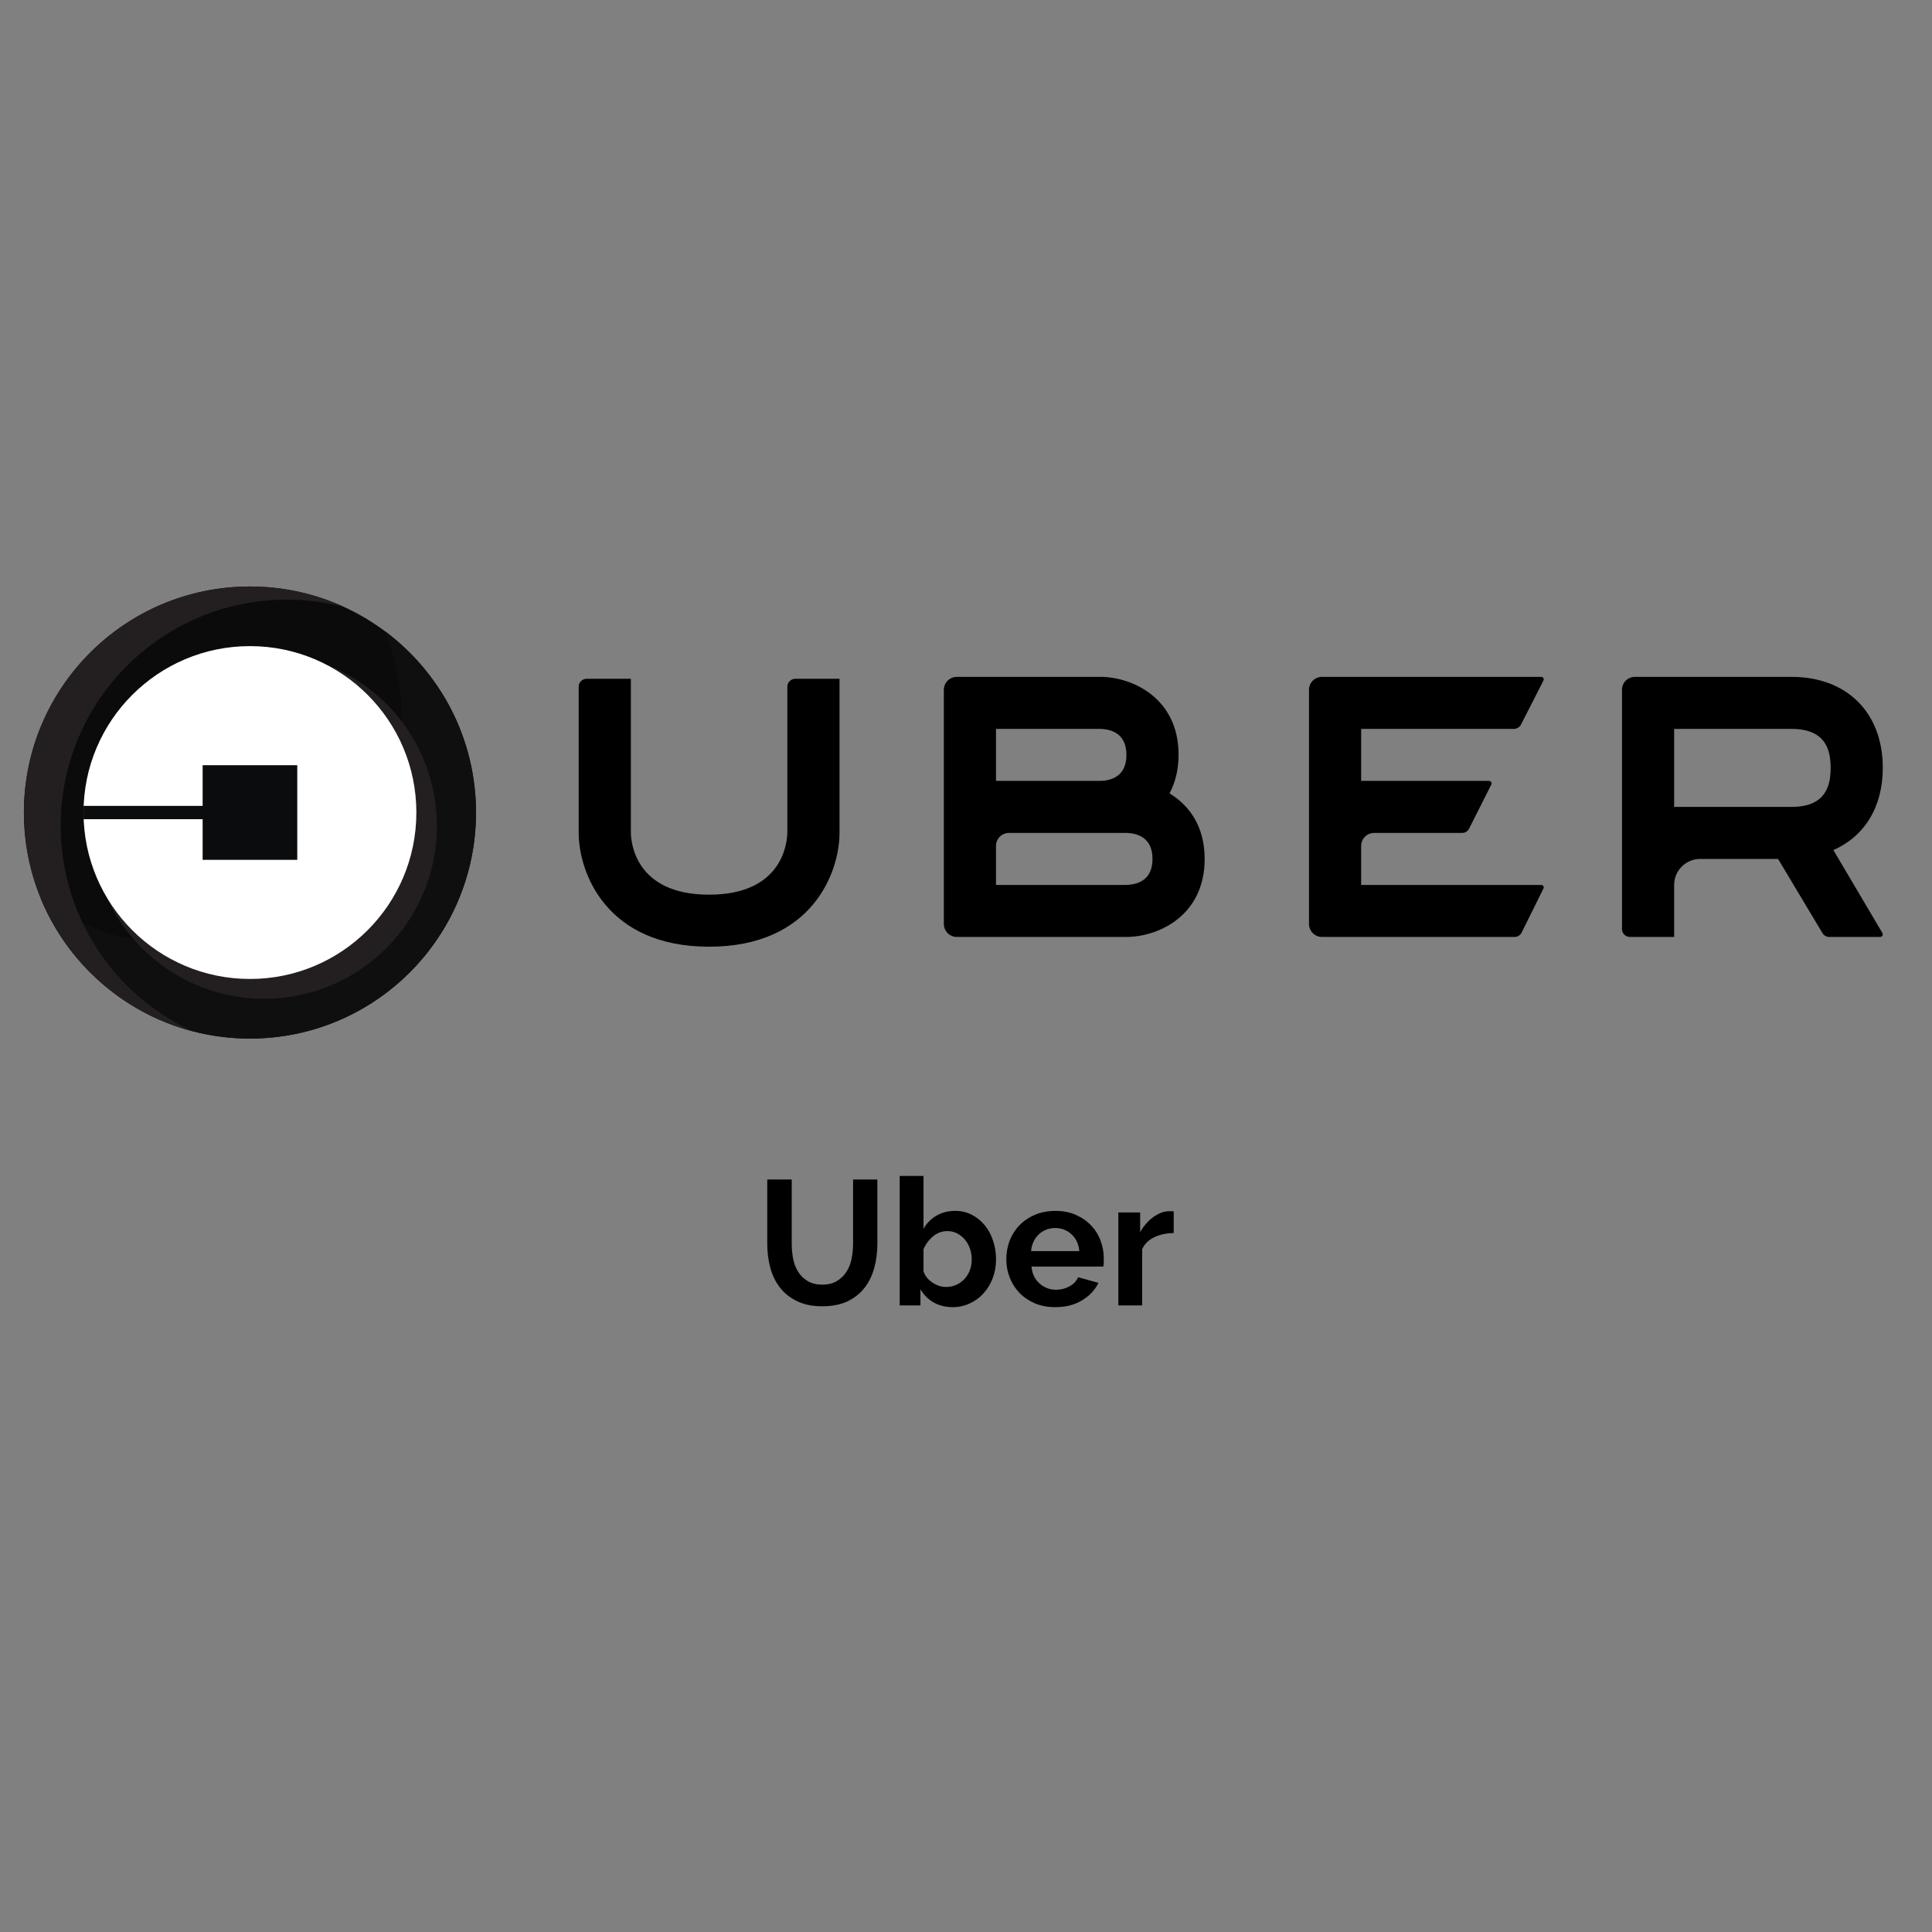 <svg xmlns="http://www.w3.org/2000/svg" xmlns:xlink="http://www.w3.org/1999/xlink" width="500" zoomAndPan="magnify" viewBox="0 0 375 375" height="500" preserveAspectRatio="xMidYMid meet" version="1.0"><rect x="0" y="0" width="375" height="375" fill="#808080" stroke="none"/><defs><g/><clipPath id="id1"><path d="M 112 131.379 L 366 131.379 L 366 183.879 L 112 183.879 Z M 112 131.379 " clip-rule="nonzero"/></clipPath><clipPath id="id2"><path d="M 4.641 113.84 L 92.391 113.84 L 92.391 201.59 L 4.641 201.59 Z M 4.641 113.84 " clip-rule="nonzero"/></clipPath><clipPath id="id3"><path d="M 7 122 L 92.391 122 L 92.391 201.59 L 7 201.59 Z M 7 122 " clip-rule="nonzero"/></clipPath><clipPath id="id4"><path d="M 4.641 113.84 L 67 113.84 L 67 201 L 4.641 201 Z M 4.641 113.84 " clip-rule="nonzero"/></clipPath></defs><g clip-path="url(#id1)"><path fill="#000000" d="M 185.73 131.379 C 184.328 131.379 183.199 132.504 183.199 133.902 L 183.199 179.336 C 183.199 180.734 184.328 181.859 185.73 181.859 L 218.637 181.859 C 224.75 181.859 233.824 177.816 233.824 166.715 C 233.824 160.27 230.738 156.266 227.004 153.996 C 228.07 151.965 228.762 149.52 228.762 146.523 C 228.762 135.422 219.688 131.379 213.574 131.379 Z M 256.605 131.379 C 255.203 131.379 254.074 132.504 254.074 133.902 L 254.074 179.336 C 254.074 180.734 255.203 181.859 256.605 181.859 L 294 181.859 C 294.555 181.859 295.09 181.543 295.348 181.012 L 299.578 172.473 C 299.758 172.16 299.52 171.766 299.145 171.766 L 264.199 171.766 L 264.199 164.191 C 264.199 162.793 265.328 161.668 266.73 161.668 L 283.816 161.668 C 284.391 161.668 284.906 161.352 285.16 160.82 L 289.453 152.301 C 289.633 151.965 289.375 151.57 289.02 151.57 L 264.199 151.57 L 264.199 141.477 L 293.863 141.477 C 294.418 141.477 294.93 141.16 295.207 140.668 L 299.578 132.109 C 299.758 131.773 299.52 131.379 299.145 131.379 Z M 317.336 131.379 C 315.934 131.379 314.824 132.504 314.824 133.902 L 314.824 180.34 C 314.824 181.168 315.516 181.859 316.348 181.859 L 324.949 181.859 L 324.949 171.766 C 324.949 168.984 327.223 166.715 330.012 166.715 L 345.121 166.715 L 353.723 181.09 C 354 181.562 354.496 181.859 355.027 181.859 L 364.957 181.859 C 365.332 181.859 365.57 181.445 365.371 181.09 L 355.859 165 C 361.832 162.379 365.449 156.719 365.449 149.047 C 365.449 138.32 358.488 131.379 347.73 131.379 Z M 113.848 131.754 C 113.016 131.754 112.324 132.445 112.324 133.273 L 112.324 161.668 C 112.324 169.301 117.625 183.754 137.637 183.754 C 157.648 183.754 162.949 169.301 162.949 161.668 L 162.949 131.754 L 154.348 131.754 C 153.516 131.754 152.824 132.445 152.824 133.273 L 152.824 161.609 C 152.785 163.621 151.875 173.656 137.637 173.656 C 123.398 173.656 122.488 163.641 122.449 161.668 L 122.449 131.754 Z M 193.324 141.477 L 213.516 141.477 C 215.848 141.535 218.637 142.461 218.637 146.523 C 218.637 150.289 216.246 151.355 214.09 151.551 C 213.812 151.551 213.695 151.551 213.516 151.57 L 193.324 151.57 Z M 324.949 141.477 L 347.73 141.477 C 354.535 141.477 355.324 145.793 355.324 149.047 C 355.324 152.301 354.535 156.621 347.73 156.621 L 324.949 156.621 Z M 195.855 161.668 L 218.578 161.668 C 220.91 161.727 223.699 162.652 223.699 166.715 C 223.699 170.777 220.91 171.703 218.578 171.766 L 193.324 171.766 L 193.324 164.191 C 193.324 162.793 194.453 161.668 195.855 161.668 Z M 195.855 161.668 " fill-opacity="1" fill-rule="nonzero"/></g><g clip-path="url(#id2)"><path fill="#0b0b0b" d="M 92.391 157.711 C 92.391 181.945 72.746 201.586 48.516 201.586 C 24.281 201.586 4.641 181.945 4.641 157.711 C 4.641 133.48 24.281 113.84 48.516 113.84 C 72.746 113.84 92.391 133.48 92.391 157.711 " fill-opacity="1" fill-rule="nonzero"/></g><g clip-path="url(#id3)"><path fill="#0e0f0e" d="M 74.703 122.508 C 76.828 127.664 78.004 133.312 78.004 139.234 C 78.004 163.465 58.363 183.109 34.133 183.109 C 24.316 183.109 15.254 179.883 7.945 174.438 C 14.52 190.371 30.207 201.586 48.516 201.586 C 72.746 201.586 92.391 181.945 92.391 157.711 C 92.391 143.297 85.438 130.508 74.703 122.508 " fill-opacity="1" fill-rule="nonzero"/></g><path fill="#231f20" d="M 84.805 160.324 C 84.805 178.848 69.789 193.863 51.27 193.863 C 32.746 193.863 17.73 178.848 17.73 160.324 C 17.73 141.805 32.746 126.785 51.27 126.785 C 69.789 126.785 84.805 141.805 84.805 160.324 " fill-opacity="1" fill-rule="nonzero"/><g clip-path="url(#id4)"><path fill="#231f20" d="M 11.781 160.262 C 11.781 136.031 31.426 116.391 55.656 116.391 C 59.504 116.391 63.23 116.887 66.789 117.816 C 61.223 115.262 55.035 113.84 48.516 113.84 C 24.281 113.84 4.641 133.48 4.641 157.711 C 4.641 178.098 18.543 195.234 37.383 200.16 C 22.277 193.23 11.781 177.973 11.781 160.262 " fill-opacity="1" fill-rule="nonzero"/></g><path fill="#ffffff" d="M 80.816 157.711 C 80.816 175.551 66.355 190.016 48.516 190.016 C 30.676 190.016 16.211 175.551 16.211 157.711 C 16.211 139.871 30.676 125.41 48.516 125.41 C 66.355 125.41 80.816 139.871 80.816 157.711 " fill-opacity="1" fill-rule="nonzero"/><path fill="#0a0c0d" d="M 57.699 166.895 L 39.332 166.895 L 39.332 148.527 L 57.699 148.527 L 57.699 166.895 " fill-opacity="1" fill-rule="nonzero"/><path fill="#0a0c0d" d="M 16.211 159.004 L 48.516 159.004 L 48.516 156.422 L 16.211 156.422 Z M 16.211 159.004 " fill-opacity="1" fill-rule="nonzero"/><g fill="#000000" fill-opacity="1"><g transform="translate(146.721, 253.376)"><g><path d="M 12.875 -4.031 C 14 -4.031 14.941 -4.258 15.703 -4.719 C 16.473 -5.176 17.094 -5.77 17.562 -6.5 C 18.039 -7.238 18.375 -8.082 18.562 -9.031 C 18.758 -9.988 18.859 -10.973 18.859 -11.984 L 18.859 -24.438 L 23.578 -24.438 L 23.578 -11.984 C 23.578 -10.305 23.375 -8.734 22.969 -7.266 C 22.57 -5.797 21.941 -4.508 21.078 -3.406 C 20.223 -2.301 19.117 -1.426 17.766 -0.781 C 16.41 -0.145 14.789 0.172 12.906 0.172 C 10.957 0.172 9.301 -0.164 7.938 -0.844 C 6.57 -1.52 5.461 -2.414 4.609 -3.531 C 3.766 -4.645 3.148 -5.938 2.766 -7.406 C 2.391 -8.875 2.203 -10.398 2.203 -11.984 L 2.203 -24.438 L 6.953 -24.438 L 6.953 -11.984 C 6.953 -10.953 7.047 -9.957 7.234 -9 C 7.43 -8.051 7.766 -7.207 8.234 -6.469 C 8.711 -5.738 9.328 -5.148 10.078 -4.703 C 10.836 -4.254 11.77 -4.031 12.875 -4.031 Z M 12.875 -4.031 "/></g></g></g><g fill="#000000" fill-opacity="1"><g transform="translate(172.534, 253.376)"><g><path d="M 12.359 0.344 C 10.984 0.344 9.754 0.035 8.672 -0.578 C 7.598 -1.203 6.75 -2.051 6.125 -3.125 L 6.125 0 L 2.094 0 L 2.094 -25.125 L 6.719 -25.125 L 6.719 -14.875 C 7.352 -15.969 8.191 -16.816 9.234 -17.422 C 10.285 -18.035 11.508 -18.344 12.906 -18.344 C 14.07 -18.344 15.141 -18.086 16.109 -17.578 C 17.078 -17.078 17.91 -16.398 18.609 -15.547 C 19.305 -14.703 19.844 -13.707 20.219 -12.562 C 20.602 -11.414 20.797 -10.211 20.797 -8.953 C 20.797 -7.641 20.582 -6.422 20.156 -5.297 C 19.727 -4.172 19.133 -3.188 18.375 -2.344 C 17.625 -1.508 16.727 -0.852 15.688 -0.375 C 14.656 0.102 13.547 0.344 12.359 0.344 Z M 11.078 -3.578 C 11.816 -3.578 12.492 -3.719 13.109 -4 C 13.734 -4.289 14.266 -4.676 14.703 -5.156 C 15.141 -5.645 15.477 -6.207 15.719 -6.844 C 15.957 -7.488 16.078 -8.18 16.078 -8.922 C 16.078 -9.648 15.961 -10.348 15.734 -11.016 C 15.504 -11.68 15.176 -12.266 14.75 -12.766 C 14.32 -13.273 13.82 -13.676 13.25 -13.969 C 12.676 -14.27 12.047 -14.422 11.359 -14.422 C 10.328 -14.422 9.398 -14.082 8.578 -13.406 C 7.766 -12.727 7.145 -11.895 6.719 -10.906 L 6.719 -6.609 C 6.875 -6.148 7.102 -5.734 7.406 -5.359 C 7.719 -4.992 8.066 -4.68 8.453 -4.422 C 8.848 -4.16 9.273 -3.953 9.734 -3.797 C 10.203 -3.648 10.648 -3.578 11.078 -3.578 Z M 11.078 -3.578 "/></g></g></g><g fill="#000000" fill-opacity="1"><g transform="translate(194.356, 253.376)"><g><path d="M 10.469 0.344 C 9.02 0.344 7.707 0.098 6.531 -0.391 C 5.363 -0.891 4.367 -1.562 3.547 -2.406 C 2.723 -3.258 2.086 -4.25 1.641 -5.375 C 1.191 -6.5 0.969 -7.68 0.969 -8.922 C 0.969 -10.203 1.18 -11.41 1.609 -12.547 C 2.047 -13.68 2.676 -14.676 3.5 -15.531 C 4.332 -16.395 5.336 -17.078 6.516 -17.578 C 7.703 -18.086 9.031 -18.344 10.5 -18.344 C 11.969 -18.344 13.281 -18.086 14.438 -17.578 C 15.594 -17.078 16.578 -16.398 17.391 -15.547 C 18.211 -14.703 18.832 -13.719 19.25 -12.594 C 19.676 -11.469 19.891 -10.301 19.891 -9.094 C 19.891 -8.789 19.883 -8.5 19.875 -8.219 C 19.863 -7.945 19.836 -7.719 19.797 -7.531 L 5.859 -7.531 C 5.922 -6.82 6.086 -6.191 6.359 -5.641 C 6.641 -5.086 7 -4.617 7.438 -4.234 C 7.875 -3.848 8.363 -3.551 8.906 -3.344 C 9.457 -3.133 10.035 -3.031 10.641 -3.031 C 11.555 -3.031 12.422 -3.254 13.234 -3.703 C 14.047 -4.148 14.602 -4.738 14.906 -5.469 L 18.859 -4.375 C 18.191 -3 17.129 -1.867 15.672 -0.984 C 14.223 -0.098 12.488 0.344 10.469 0.344 Z M 15.141 -10.531 C 15.023 -11.883 14.523 -12.969 13.641 -13.781 C 12.766 -14.602 11.695 -15.016 10.438 -15.016 C 9.812 -15.016 9.227 -14.906 8.688 -14.688 C 8.145 -14.469 7.664 -14.16 7.25 -13.766 C 6.844 -13.379 6.508 -12.91 6.25 -12.359 C 5.988 -11.805 5.832 -11.195 5.781 -10.531 Z M 15.141 -10.531 "/></g></g></g><g fill="#000000" fill-opacity="1"><g transform="translate(214.973, 253.376)"><g><path d="M 12.844 -14.047 C 11.438 -14.023 10.18 -13.754 9.078 -13.234 C 7.984 -12.711 7.195 -11.938 6.719 -10.906 L 6.719 0 L 2.094 0 L 2.094 -18.031 L 6.328 -18.031 L 6.328 -14.188 C 6.648 -14.801 7.031 -15.352 7.469 -15.844 C 7.906 -16.344 8.375 -16.773 8.875 -17.141 C 9.383 -17.504 9.895 -17.785 10.406 -17.984 C 10.926 -18.18 11.426 -18.281 11.906 -18.281 C 12.156 -18.281 12.344 -18.281 12.469 -18.281 C 12.602 -18.281 12.727 -18.27 12.844 -18.25 Z M 12.844 -14.047 "/></g></g></g></svg>
